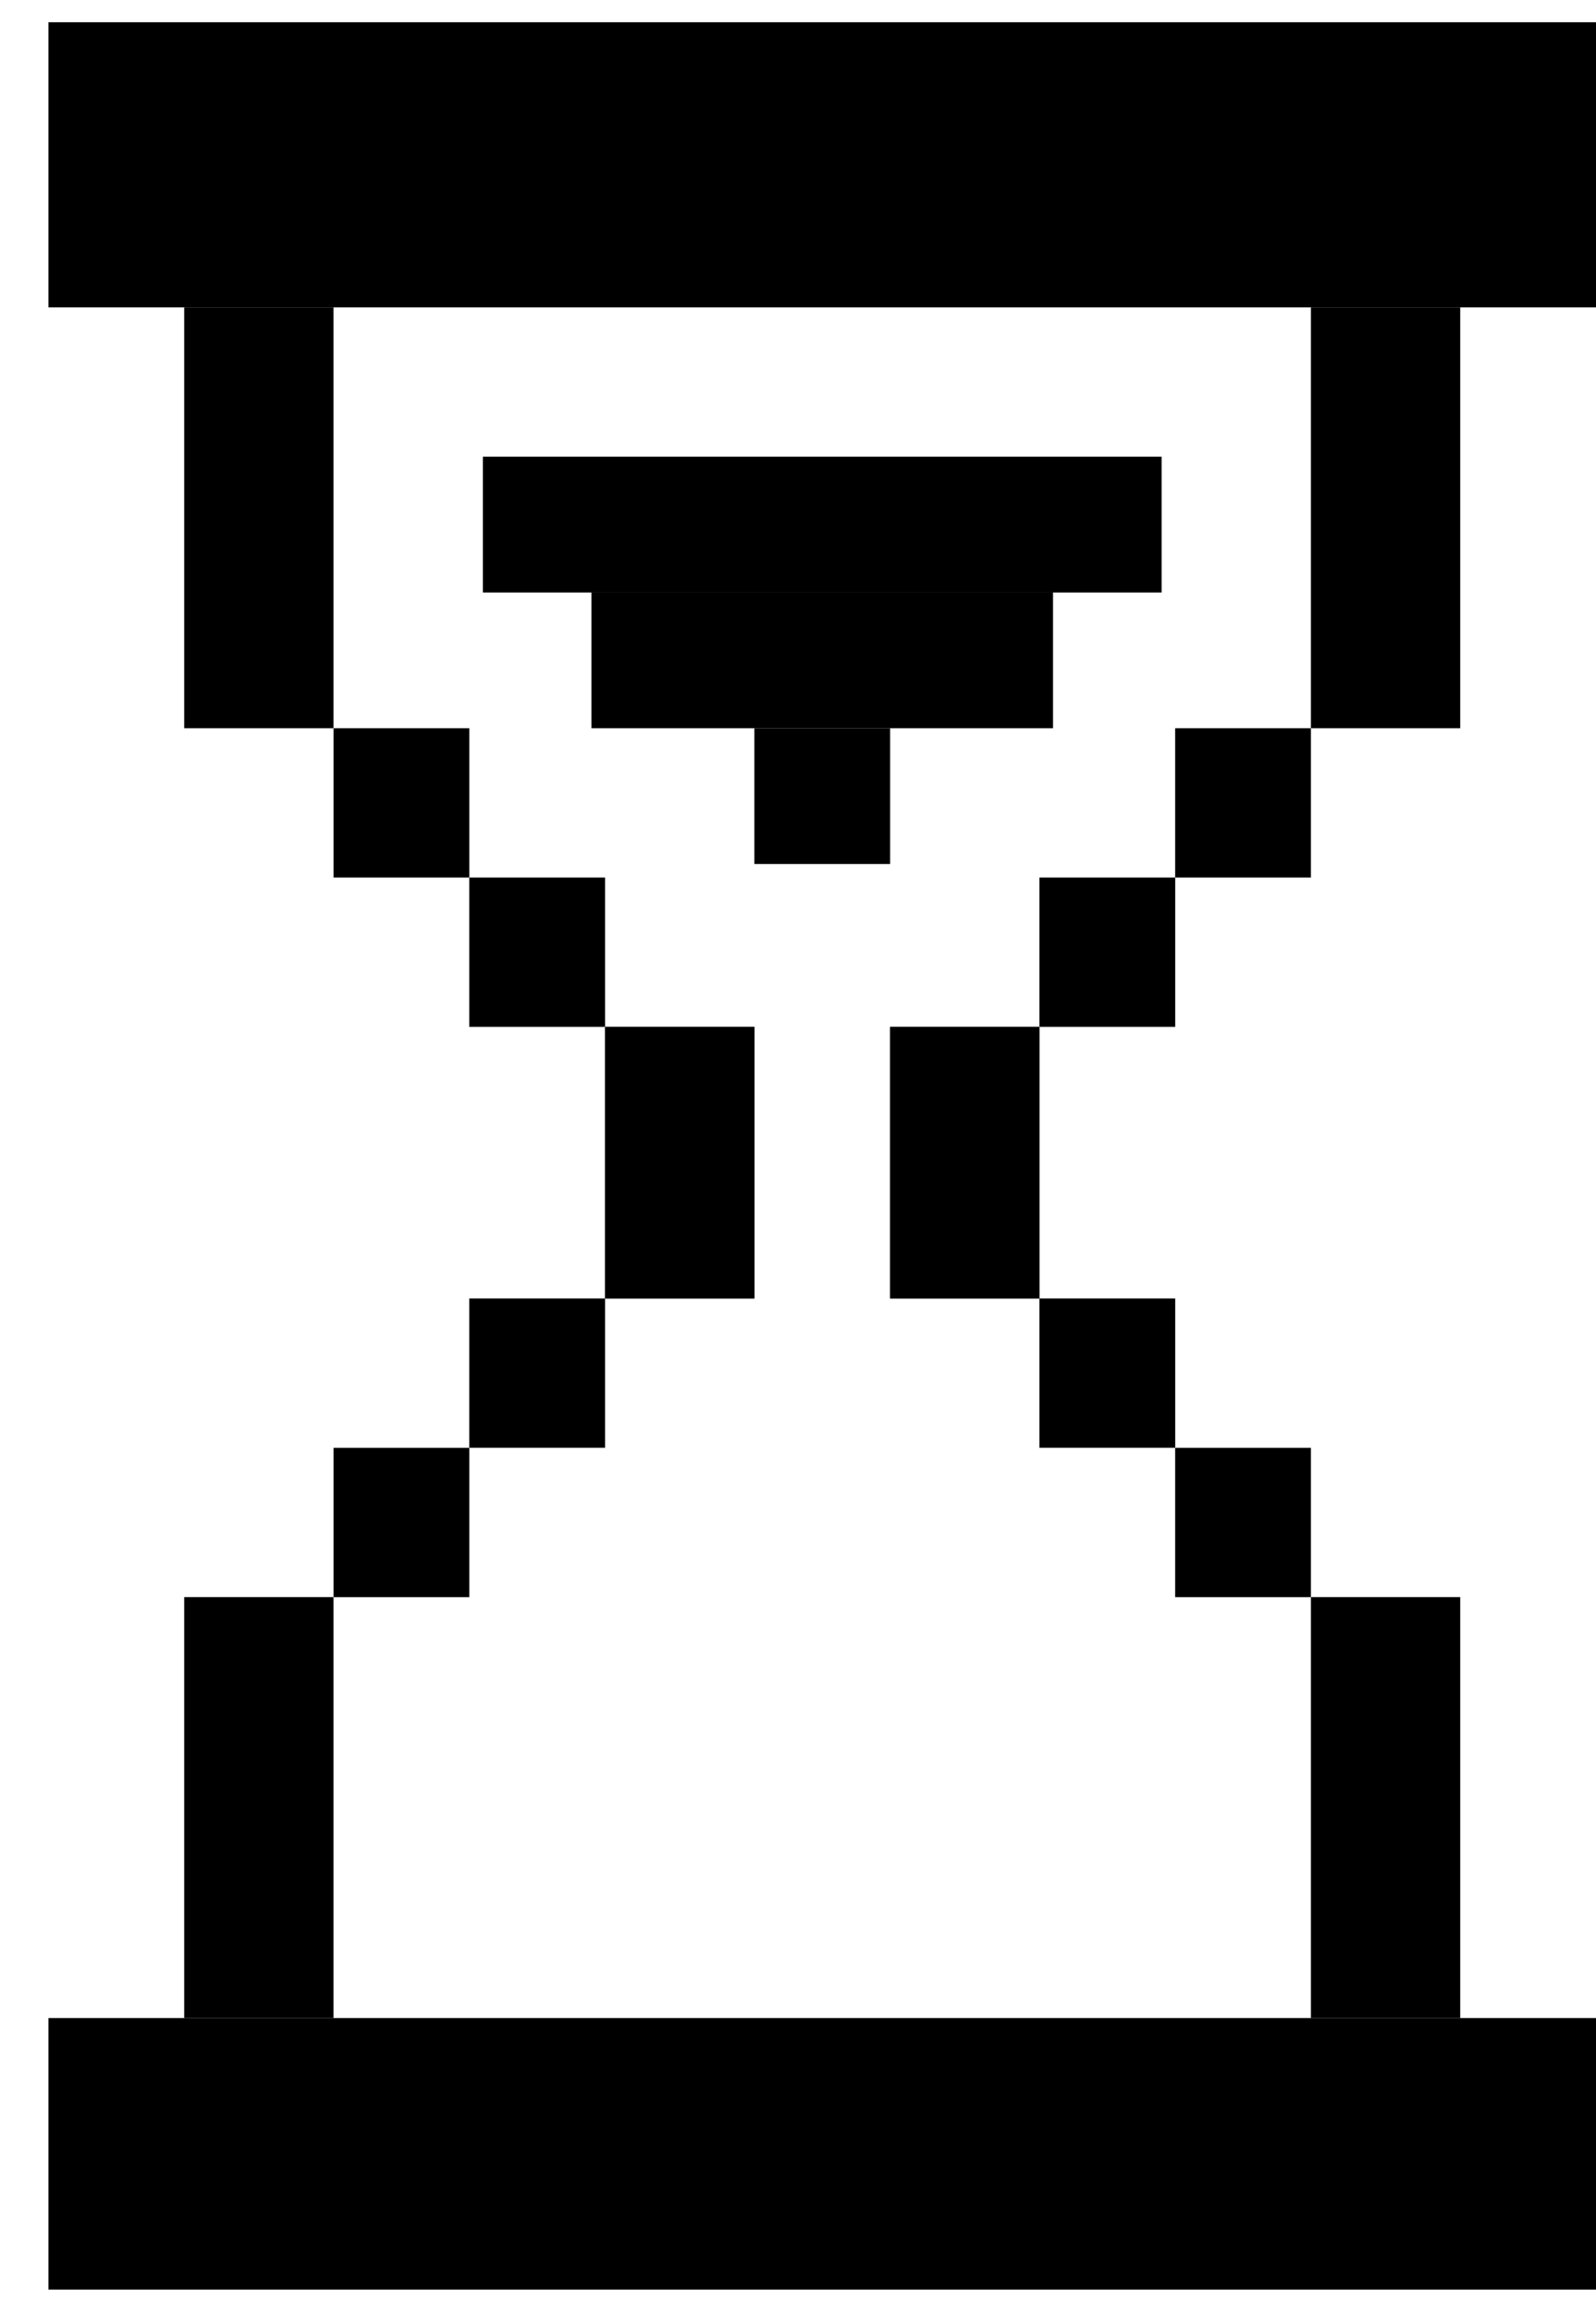 <svg width="29" height="42" viewBox="0 0 29 42" fill="none" xmlns="http://www.w3.org/2000/svg">
<rect x="0.88" y="0.404" width="28.12" height="5.18" fill="black"/>
<rect x="8.774" y="8.297" width="12.333" height="2.467" fill="black"/>
<rect x="3.347" y="5.583" width="2.713" height="7.647" fill="black"/>
<rect x="26.533" y="36.663" width="2.713" height="7.647" transform="rotate(-180 26.533 36.663)" fill="black"/>
<rect width="2.713" height="7.647" transform="matrix(-1 0 0 1 26.533 5.583)" fill="black"/>
<rect width="2.713" height="7.647" transform="matrix(1 8.74228e-08 8.74228e-08 -1 3.347 36.663)" fill="black"/>
<rect x="6.061" y="13.23" width="2.467" height="2.713" fill="black"/>
<rect x="23.82" y="29.017" width="2.467" height="2.713" transform="rotate(-180 23.82 29.017)" fill="black"/>
<rect width="2.467" height="2.713" transform="matrix(-1 0 0 1 23.82 13.23)" fill="black"/>
<rect width="2.467" height="2.713" transform="matrix(1 8.74228e-08 8.74228e-08 -1 6.061 29.017)" fill="black"/>
<rect x="8.527" y="15.943" width="2.467" height="2.713" fill="black"/>
<rect x="21.354" y="26.303" width="2.467" height="2.713" transform="rotate(-180 21.354 26.303)" fill="black"/>
<rect width="2.467" height="2.713" transform="matrix(-1 0 0 1 21.354 15.943)" fill="black"/>
<rect width="2.467" height="2.713" transform="matrix(1 8.74228e-08 8.74228e-08 -1 8.527 26.303)" fill="black"/>
<rect x="10.994" y="18.657" width="2.713" height="4.933" fill="black"/>
<rect x="18.887" y="23.59" width="2.713" height="4.933" transform="rotate(-180 18.887 23.59)" fill="black"/>
<rect width="2.713" height="4.933" transform="matrix(-1 0 0 1 18.887 18.657)" fill="black"/>
<rect width="2.713" height="4.933" transform="matrix(1 8.74228e-08 8.74228e-08 -1 10.994 23.59)" fill="black"/>
<rect x="10.747" y="10.763" width="8.387" height="2.467" fill="black"/>
<rect x="13.707" y="13.23" width="2.467" height="2.467" fill="black"/>
<rect x="0.88" y="36.663" width="28.12" height="4.933" fill="black"/>
</svg>

